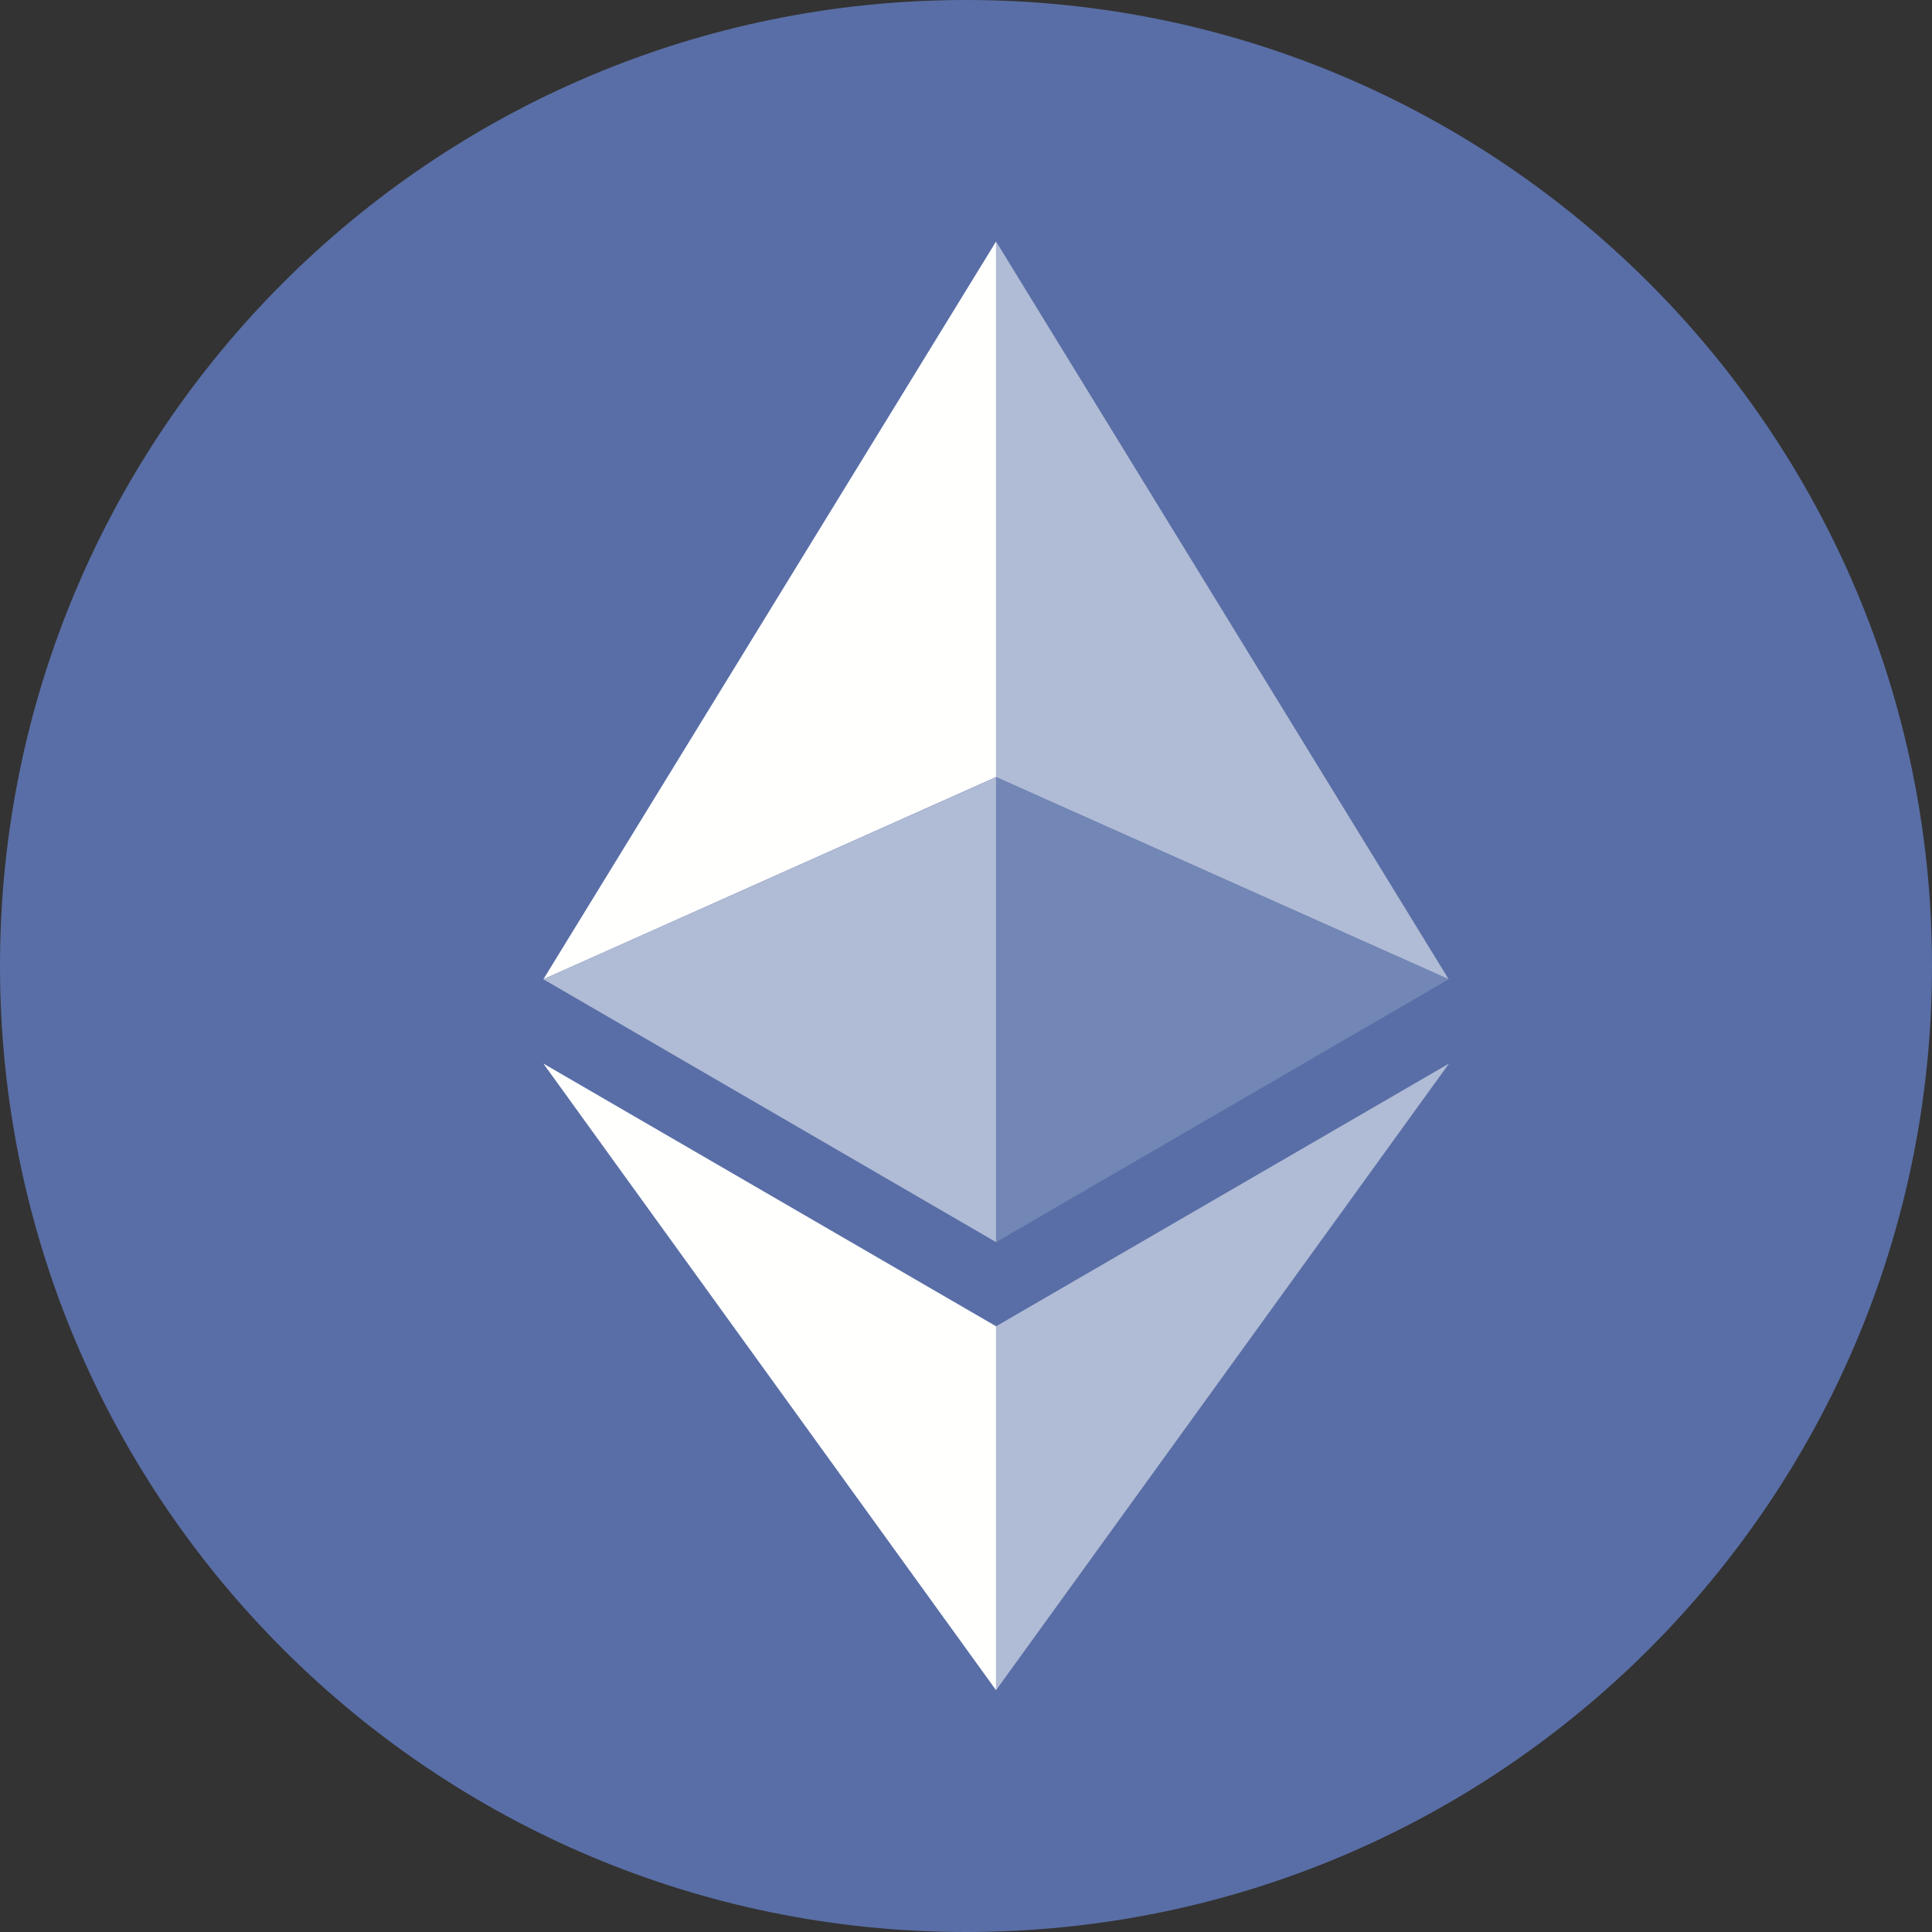 <?xml version="1.0" encoding="UTF-8"?>
<svg width="36px" height="36px" viewBox="0 0 36 36" version="1.1" xmlns="http://www.w3.org/2000/svg" xmlns:xlink="http://www.w3.org/1999/xlink">
    <rect x="0" y="0" width="36" height="36" fill="#333333" stroke="none"/>
    <title>Ethereum</title>
    <g id="Ethereum" stroke="none" stroke-width="1" fill="none" fill-rule="evenodd">
        <g id="编组-8">
            <path d="M18,0 C27.941,0 36,8.059 36,18 C36,27.941 27.941,36 18,36 C8.059,36 0,27.941 0,18 C0,8.059 8.059,0 18,0" id="Fill-3" fill="#596EA6"></path>
            <polyline id="Fill-4" fill="#B0BBD5" points="26.994 18.247 18.56 14.479 18.56 4.5 26.994 18.247"></polyline>
            <polyline id="Fill-5" fill="#FFFFFE" points="18.56 4.5 10.125 18.247 18.56 14.479 18.56 4.5"></polyline>
            <polyline id="Fill-6" fill="#B0BBD5" points="18.56 31.494 18.56 24.714 27 19.818 18.56 31.494"></polyline>
            <polyline id="Fill-7" fill="#FFFFFE" points="18.56 31.494 18.56 24.713 10.125 19.818 18.56 31.494"></polyline>
            <polyline id="Fill-8" fill="#7387B6" points="18.56 23.145 18.56 14.481 26.994 18.247 18.56 23.145"></polyline>
            <polyline id="Fill-9" fill="#B0BBD5" points="18.56 23.145 10.125 18.247 18.56 14.481 18.56 23.145"></polyline>
        </g>
    </g>
</svg>